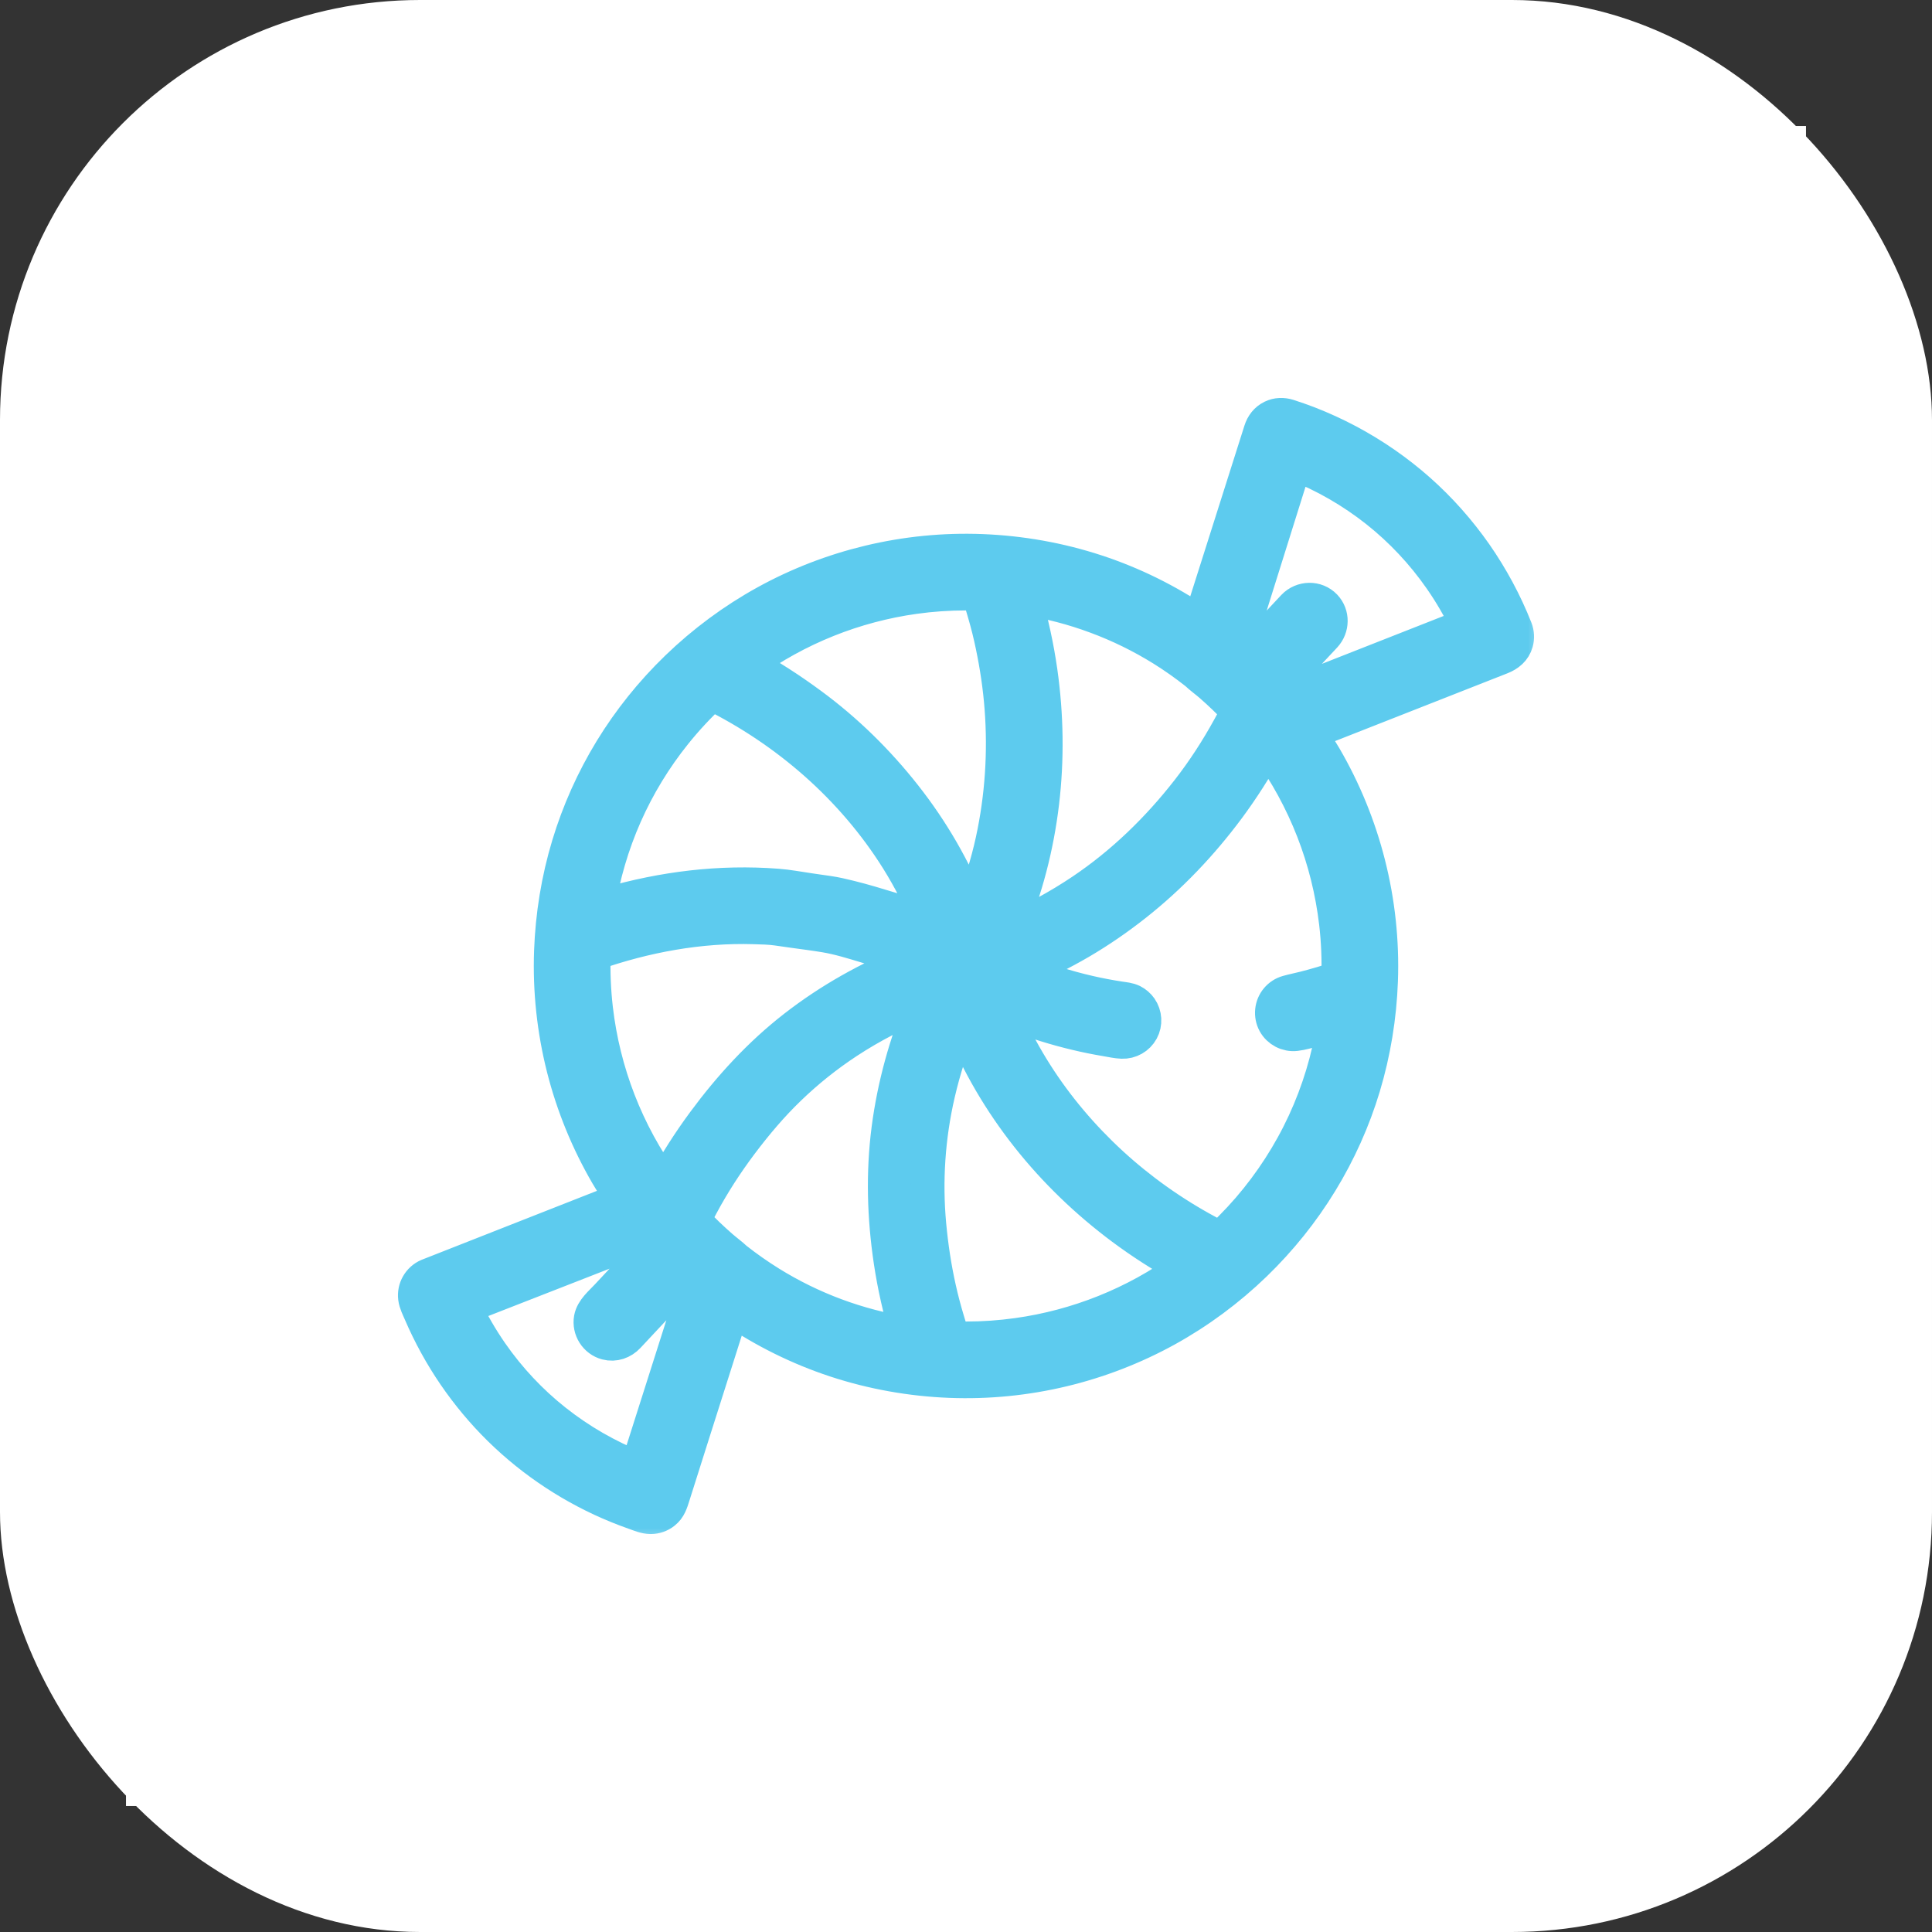 <svg width="46" height="46" viewBox="0 0 46 46" fill="none" xmlns="http://www.w3.org/2000/svg">
<rect x="0" y="0" width="46" height="46" fill="#333333" stroke="none"/>
<rect width="46" height="46" rx="10" fill="white"/>
<rect x="3" y="3" width="40" height="40" fill="white"/>
<mask id="mask0" mask-type="alpha" maskUnits="userSpaceOnUse" x="9" y="9" width="28" height="28">
<path d="M9 9H37V37H9V9Z" fill="white"/>
</mask>
<g mask="url(#mask0)">
<mask id="path-4-outside-1" maskUnits="userSpaceOnUse" x="8.875" y="8.875" width="28" height="28" fill="black">
<rect fill="white" x="8.875" y="8.875" width="28" height="28"/>
<path fill-rule="evenodd" clip-rule="evenodd" d="M30.551 16.599C30.548 16.6 30.546 16.601 30.543 16.602L30.384 16.386L31.546 15.143C31.73 14.943 31.738 14.633 31.548 14.433C31.344 14.219 31.002 14.228 30.8 14.439L29.649 15.669L29.441 15.493L30.826 11.075C30.829 11.065 30.832 11.056 30.834 11.047C31.533 11.322 32.19 11.701 32.779 12.167C33.362 12.629 33.875 13.177 34.3 13.788C34.54 14.133 34.751 14.497 34.931 14.876L30.551 16.599ZM31.261 19.782C31.535 20.485 31.718 21.224 31.806 21.973C31.857 22.409 31.875 22.849 31.86 23.287C31.596 23.375 31.33 23.454 31.06 23.523C30.926 23.558 30.787 23.584 30.654 23.622C30.555 23.649 30.466 23.707 30.401 23.785C30.266 23.945 30.243 24.176 30.343 24.36C30.442 24.542 30.647 24.648 30.852 24.624C31.004 24.606 31.158 24.557 31.305 24.52C31.456 24.481 31.607 24.439 31.756 24.395C31.629 25.201 31.392 25.988 31.049 26.728C30.706 27.469 30.258 28.161 29.725 28.779C29.589 28.936 29.448 29.088 29.302 29.235C29.231 29.307 29.16 29.377 29.087 29.445C29.055 29.475 29.056 29.483 29.016 29.462C28.993 29.451 28.97 29.439 28.948 29.428C28.892 29.4 28.836 29.371 28.78 29.341C28.355 29.114 27.945 28.86 27.552 28.581C26.79 28.04 26.094 27.402 25.491 26.686C24.89 25.973 24.383 25.181 23.997 24.33C23.95 24.227 23.906 24.122 23.863 24.017C24.31 24.221 24.775 24.382 25.249 24.512C25.489 24.578 25.732 24.636 25.976 24.686C26.097 24.71 26.218 24.733 26.34 24.753C26.463 24.774 26.59 24.803 26.715 24.808C26.91 24.816 27.096 24.711 27.189 24.539C27.281 24.371 27.268 24.159 27.159 24.003C27.11 23.933 27.044 23.875 26.968 23.837C26.873 23.79 26.767 23.783 26.663 23.767C26.417 23.729 26.171 23.683 25.928 23.627C25.391 23.503 24.859 23.339 24.355 23.114C24.592 23.027 24.822 22.913 25.048 22.801C25.277 22.688 25.502 22.566 25.722 22.438C26.181 22.169 26.62 21.867 27.037 21.537C27.869 20.88 28.605 20.105 29.238 19.255C29.583 18.79 29.897 18.299 30.175 17.791C30.621 18.405 30.986 19.076 31.261 19.782ZM26.297 31.229C25.633 31.495 24.937 31.68 24.228 31.779C23.821 31.836 23.411 31.865 23 31.865C22.933 31.865 22.867 31.864 22.8 31.863C22.783 31.862 22.714 31.871 22.699 31.86C22.685 31.849 22.674 31.786 22.669 31.771C22.63 31.654 22.594 31.537 22.559 31.419C22.485 31.173 22.42 30.924 22.364 30.673C22.253 30.176 22.177 29.671 22.13 29.164C22.033 28.122 22.104 27.064 22.34 26.044C22.474 25.463 22.657 24.894 22.886 24.343C23.274 25.323 23.814 26.237 24.466 27.063C25.115 27.885 25.876 28.616 26.715 29.242C27.184 29.591 27.677 29.907 28.19 30.188C27.605 30.61 26.968 30.961 26.297 31.229ZM21.202 30.034C21.289 30.615 21.419 31.19 21.588 31.753C21.01 31.661 20.442 31.512 19.893 31.308C19.349 31.105 18.825 30.848 18.332 30.541C18.051 30.366 17.78 30.176 17.52 29.971C17.413 29.869 17.289 29.781 17.177 29.683C17.066 29.587 16.958 29.487 16.852 29.386C16.748 29.285 16.645 29.183 16.547 29.078C16.533 29.062 16.527 29.061 16.529 29.042C16.53 29.033 16.542 29.017 16.546 29.008C16.563 28.974 16.58 28.94 16.597 28.907C16.631 28.84 16.667 28.773 16.703 28.706C16.98 28.189 17.299 27.696 17.652 27.227C18.001 26.764 18.376 26.319 18.794 25.917C19.223 25.503 19.689 25.131 20.187 24.804C20.75 24.435 21.348 24.127 21.97 23.874C21.566 24.831 21.286 25.841 21.151 26.872C21.014 27.924 21.045 28.986 21.202 30.034ZM16.557 30.579L15.166 34.952C14.467 34.676 13.81 34.297 13.221 33.831C12.638 33.37 12.125 32.822 11.7 32.211C11.461 31.866 11.249 31.502 11.069 31.122L15.466 29.405L15.627 29.59C15.629 29.609 15.601 29.634 15.586 29.651C15.542 29.703 15.489 29.748 15.443 29.798C15.341 29.907 15.239 30.016 15.137 30.125C14.908 30.37 14.68 30.614 14.451 30.859C14.309 31.012 14.104 31.177 14.064 31.391C14.017 31.651 14.182 31.913 14.439 31.98C14.632 32.031 14.824 31.962 14.958 31.819C15.12 31.646 15.28 31.474 15.442 31.301C15.668 31.058 15.895 30.816 16.122 30.574C16.19 30.5 16.261 30.428 16.327 30.352C16.349 30.328 16.351 30.319 16.378 30.341L16.545 30.495C16.579 30.522 16.573 30.54 16.557 30.579ZM14.736 26.209C14.463 25.506 14.281 24.769 14.194 24.02C14.144 23.585 14.125 23.146 14.14 22.709C15.36 22.283 16.662 22.041 17.957 22.081C18.139 22.087 18.323 22.089 18.503 22.115C18.632 22.133 18.761 22.151 18.889 22.17C19.138 22.205 19.389 22.236 19.637 22.277C19.975 22.333 20.309 22.438 20.637 22.537C20.814 22.59 20.991 22.645 21.168 22.698C21.337 22.75 21.5 22.819 21.661 22.891C20.68 23.282 19.752 23.803 18.918 24.451C18.089 25.095 17.379 25.87 16.757 26.712C16.409 27.183 16.093 27.677 15.814 28.192C15.373 27.581 15.009 26.913 14.736 26.209ZM14.889 19.408C15.196 18.714 15.594 18.06 16.069 17.468C16.339 17.131 16.634 16.814 16.95 16.519C17.839 16.961 18.672 17.518 19.416 18.176C20.169 18.842 20.832 19.614 21.366 20.467C21.665 20.946 21.922 21.452 22.131 21.978C21.987 21.912 21.84 21.85 21.691 21.793C21.531 21.731 21.364 21.686 21.2 21.636C20.883 21.539 20.566 21.443 20.244 21.363C20.071 21.32 19.896 21.278 19.72 21.253C19.576 21.232 19.433 21.212 19.289 21.191C19.03 21.154 18.768 21.102 18.506 21.083C17.828 21.031 17.143 21.046 16.467 21.123C15.794 21.2 15.129 21.336 14.479 21.525C14.401 21.547 14.323 21.57 14.246 21.594C14.365 20.842 14.581 20.105 14.889 19.408ZM19.703 14.769C20.367 14.503 21.064 14.318 21.772 14.219C22.179 14.162 22.589 14.134 23 14.134C23.065 14.134 23.129 14.134 23.194 14.136C23.211 14.136 23.279 14.129 23.293 14.139C23.309 14.151 23.324 14.234 23.33 14.254C23.367 14.37 23.403 14.486 23.436 14.604C23.51 14.857 23.574 15.113 23.627 15.371C23.73 15.863 23.804 16.36 23.842 16.862C23.922 17.916 23.852 18.976 23.628 20.009C23.505 20.573 23.331 21.128 23.11 21.662C22.728 20.685 22.194 19.768 21.545 18.944C20.903 18.127 20.148 17.386 19.309 16.77C18.831 16.418 18.334 16.094 17.811 15.81C18.396 15.388 19.033 15.037 19.703 14.769ZM24.778 15.988C24.694 15.399 24.567 14.815 24.4 14.244C24.98 14.335 25.551 14.484 26.101 14.689C26.648 14.892 27.174 15.15 27.669 15.457C27.95 15.632 28.22 15.823 28.48 16.028C28.587 16.13 28.71 16.217 28.822 16.314C28.937 16.414 29.049 16.517 29.159 16.623C29.209 16.672 29.259 16.721 29.308 16.77C29.335 16.797 29.361 16.824 29.387 16.852C29.407 16.872 29.443 16.899 29.456 16.924C29.467 16.946 29.462 16.945 29.449 16.969C29.441 16.986 29.433 17.002 29.424 17.019C29.407 17.053 29.39 17.085 29.373 17.119C29.336 17.186 29.3 17.255 29.262 17.322C28.976 17.843 28.65 18.346 28.284 18.816C27.568 19.735 26.726 20.553 25.758 21.204C25.481 21.39 25.196 21.562 24.903 21.722C24.619 21.877 24.323 22.03 24.021 22.144C24.429 21.181 24.692 20.158 24.817 19.119C24.941 18.08 24.925 17.025 24.778 15.988ZM35.13 13.185C34.741 12.63 34.289 12.119 33.781 11.669C33.269 11.216 32.703 10.824 32.099 10.503C31.796 10.342 31.483 10.199 31.163 10.074C31.003 10.013 30.841 9.955 30.678 9.903C30.546 9.861 30.408 9.864 30.283 9.925C30.145 9.992 30.056 10.111 30.011 10.254L28.563 14.817C27.807 14.3 26.978 13.891 26.109 13.605C25.227 13.315 24.305 13.152 23.377 13.116C22.475 13.081 21.569 13.171 20.691 13.382C19.831 13.588 19 13.909 18.226 14.336C17.458 14.76 16.748 15.286 16.117 15.896C15.514 16.479 14.985 17.137 14.548 17.852C14.115 18.561 13.773 19.325 13.533 20.12C13.285 20.94 13.147 21.791 13.116 22.647C13.082 23.583 13.183 24.525 13.413 25.433C13.639 26.324 13.991 27.184 14.454 27.979C14.567 28.172 14.686 28.362 14.812 28.548C14.542 28.654 14.271 28.761 14 28.867C13.423 29.094 12.846 29.321 12.269 29.548C11.737 29.758 11.205 29.967 10.673 30.176C10.533 30.231 10.394 30.286 10.256 30.34C10.233 30.349 10.21 30.358 10.187 30.367C9.978 30.457 9.85 30.679 9.879 30.904C9.895 31.029 9.96 31.151 10.009 31.266C10.064 31.393 10.121 31.519 10.182 31.643C10.306 31.897 10.442 32.145 10.59 32.386C10.883 32.863 11.223 33.312 11.601 33.723C12.365 34.553 13.294 35.226 14.315 35.702C14.569 35.82 14.828 35.925 15.091 36.018C15.219 36.063 15.356 36.125 15.494 36.125C15.608 36.125 15.721 36.086 15.81 36.015C15.941 35.913 15.982 35.77 16.029 35.622C16.171 35.172 16.315 34.721 16.457 34.27C16.652 33.655 16.848 33.041 17.043 32.426C17.168 32.031 17.293 31.636 17.419 31.241C17.425 31.221 17.431 31.202 17.437 31.182C18.193 31.697 19.02 32.106 19.889 32.393C20.77 32.683 21.693 32.847 22.62 32.883C23.523 32.918 24.431 32.828 25.309 32.617C26.168 32.411 27 32.089 27.774 31.663C28.542 31.239 29.252 30.713 29.883 30.103C30.485 29.52 31.014 28.863 31.451 28.147C31.884 27.439 32.227 26.675 32.467 25.88C32.714 25.06 32.853 24.208 32.884 23.352C32.918 22.416 32.817 21.474 32.586 20.566C32.36 19.674 32.009 18.815 31.546 18.02C31.432 17.826 31.314 17.636 31.187 17.451L35.749 15.657C35.916 15.591 36.055 15.479 36.106 15.298C36.136 15.191 36.13 15.075 36.09 14.972C35.841 14.341 35.517 13.741 35.13 13.185Z"/>
</mask>
<path fill-rule="evenodd" clip-rule="evenodd" d="M30.551 16.599C30.548 16.6 30.546 16.601 30.543 16.602L30.384 16.386L31.546 15.143C31.73 14.943 31.738 14.633 31.548 14.433C31.344 14.219 31.002 14.228 30.8 14.439L29.649 15.669L29.441 15.493L30.826 11.075C30.829 11.065 30.832 11.056 30.834 11.047C31.533 11.322 32.19 11.701 32.779 12.167C33.362 12.629 33.875 13.177 34.3 13.788C34.54 14.133 34.751 14.497 34.931 14.876L30.551 16.599ZM31.261 19.782C31.535 20.485 31.718 21.224 31.806 21.973C31.857 22.409 31.875 22.849 31.86 23.287C31.596 23.375 31.33 23.454 31.06 23.523C30.926 23.558 30.787 23.584 30.654 23.622C30.555 23.649 30.466 23.707 30.401 23.785C30.266 23.945 30.243 24.176 30.343 24.36C30.442 24.542 30.647 24.648 30.852 24.624C31.004 24.606 31.158 24.557 31.305 24.52C31.456 24.481 31.607 24.439 31.756 24.395C31.629 25.201 31.392 25.988 31.049 26.728C30.706 27.469 30.258 28.161 29.725 28.779C29.589 28.936 29.448 29.088 29.302 29.235C29.231 29.307 29.16 29.377 29.087 29.445C29.055 29.475 29.056 29.483 29.016 29.462C28.993 29.451 28.97 29.439 28.948 29.428C28.892 29.4 28.836 29.371 28.78 29.341C28.355 29.114 27.945 28.86 27.552 28.581C26.79 28.04 26.094 27.402 25.491 26.686C24.89 25.973 24.383 25.181 23.997 24.33C23.95 24.227 23.906 24.122 23.863 24.017C24.31 24.221 24.775 24.382 25.249 24.512C25.489 24.578 25.732 24.636 25.976 24.686C26.097 24.71 26.218 24.733 26.34 24.753C26.463 24.774 26.59 24.803 26.715 24.808C26.91 24.816 27.096 24.711 27.189 24.539C27.281 24.371 27.268 24.159 27.159 24.003C27.11 23.933 27.044 23.875 26.968 23.837C26.873 23.79 26.767 23.783 26.663 23.767C26.417 23.729 26.171 23.683 25.928 23.627C25.391 23.503 24.859 23.339 24.355 23.114C24.592 23.027 24.822 22.913 25.048 22.801C25.277 22.688 25.502 22.566 25.722 22.438C26.181 22.169 26.62 21.867 27.037 21.537C27.869 20.88 28.605 20.105 29.238 19.255C29.583 18.79 29.897 18.299 30.175 17.791C30.621 18.405 30.986 19.076 31.261 19.782ZM26.297 31.229C25.633 31.495 24.937 31.68 24.228 31.779C23.821 31.836 23.411 31.865 23 31.865C22.933 31.865 22.867 31.864 22.8 31.863C22.783 31.862 22.714 31.871 22.699 31.86C22.685 31.849 22.674 31.786 22.669 31.771C22.63 31.654 22.594 31.537 22.559 31.419C22.485 31.173 22.42 30.924 22.364 30.673C22.253 30.176 22.177 29.671 22.13 29.164C22.033 28.122 22.104 27.064 22.34 26.044C22.474 25.463 22.657 24.894 22.886 24.343C23.274 25.323 23.814 26.237 24.466 27.063C25.115 27.885 25.876 28.616 26.715 29.242C27.184 29.591 27.677 29.907 28.19 30.188C27.605 30.61 26.968 30.961 26.297 31.229ZM21.202 30.034C21.289 30.615 21.419 31.19 21.588 31.753C21.01 31.661 20.442 31.512 19.893 31.308C19.349 31.105 18.825 30.848 18.332 30.541C18.051 30.366 17.78 30.176 17.52 29.971C17.413 29.869 17.289 29.781 17.177 29.683C17.066 29.587 16.958 29.487 16.852 29.386C16.748 29.285 16.645 29.183 16.547 29.078C16.533 29.062 16.527 29.061 16.529 29.042C16.53 29.033 16.542 29.017 16.546 29.008C16.563 28.974 16.58 28.94 16.597 28.907C16.631 28.84 16.667 28.773 16.703 28.706C16.98 28.189 17.299 27.696 17.652 27.227C18.001 26.764 18.376 26.319 18.794 25.917C19.223 25.503 19.689 25.131 20.187 24.804C20.75 24.435 21.348 24.127 21.97 23.874C21.566 24.831 21.286 25.841 21.151 26.872C21.014 27.924 21.045 28.986 21.202 30.034ZM16.557 30.579L15.166 34.952C14.467 34.676 13.81 34.297 13.221 33.831C12.638 33.37 12.125 32.822 11.7 32.211C11.461 31.866 11.249 31.502 11.069 31.122L15.466 29.405L15.627 29.59C15.629 29.609 15.601 29.634 15.586 29.651C15.542 29.703 15.489 29.748 15.443 29.798C15.341 29.907 15.239 30.016 15.137 30.125C14.908 30.37 14.68 30.614 14.451 30.859C14.309 31.012 14.104 31.177 14.064 31.391C14.017 31.651 14.182 31.913 14.439 31.98C14.632 32.031 14.824 31.962 14.958 31.819C15.12 31.646 15.28 31.474 15.442 31.301C15.668 31.058 15.895 30.816 16.122 30.574C16.19 30.5 16.261 30.428 16.327 30.352C16.349 30.328 16.351 30.319 16.378 30.341L16.545 30.495C16.579 30.522 16.573 30.54 16.557 30.579ZM14.736 26.209C14.463 25.506 14.281 24.769 14.194 24.02C14.144 23.585 14.125 23.146 14.14 22.709C15.36 22.283 16.662 22.041 17.957 22.081C18.139 22.087 18.323 22.089 18.503 22.115C18.632 22.133 18.761 22.151 18.889 22.17C19.138 22.205 19.389 22.236 19.637 22.277C19.975 22.333 20.309 22.438 20.637 22.537C20.814 22.59 20.991 22.645 21.168 22.698C21.337 22.75 21.5 22.819 21.661 22.891C20.68 23.282 19.752 23.803 18.918 24.451C18.089 25.095 17.379 25.87 16.757 26.712C16.409 27.183 16.093 27.677 15.814 28.192C15.373 27.581 15.009 26.913 14.736 26.209ZM14.889 19.408C15.196 18.714 15.594 18.06 16.069 17.468C16.339 17.131 16.634 16.814 16.95 16.519C17.839 16.961 18.672 17.518 19.416 18.176C20.169 18.842 20.832 19.614 21.366 20.467C21.665 20.946 21.922 21.452 22.131 21.978C21.987 21.912 21.84 21.85 21.691 21.793C21.531 21.731 21.364 21.686 21.2 21.636C20.883 21.539 20.566 21.443 20.244 21.363C20.071 21.32 19.896 21.278 19.72 21.253C19.576 21.232 19.433 21.212 19.289 21.191C19.03 21.154 18.768 21.102 18.506 21.083C17.828 21.031 17.143 21.046 16.467 21.123C15.794 21.2 15.129 21.336 14.479 21.525C14.401 21.547 14.323 21.57 14.246 21.594C14.365 20.842 14.581 20.105 14.889 19.408ZM19.703 14.769C20.367 14.503 21.064 14.318 21.772 14.219C22.179 14.162 22.589 14.134 23 14.134C23.065 14.134 23.129 14.134 23.194 14.136C23.211 14.136 23.279 14.129 23.293 14.139C23.309 14.151 23.324 14.234 23.33 14.254C23.367 14.37 23.403 14.486 23.436 14.604C23.51 14.857 23.574 15.113 23.627 15.371C23.73 15.863 23.804 16.36 23.842 16.862C23.922 17.916 23.852 18.976 23.628 20.009C23.505 20.573 23.331 21.128 23.11 21.662C22.728 20.685 22.194 19.768 21.545 18.944C20.903 18.127 20.148 17.386 19.309 16.77C18.831 16.418 18.334 16.094 17.811 15.81C18.396 15.388 19.033 15.037 19.703 14.769ZM24.778 15.988C24.694 15.399 24.567 14.815 24.4 14.244C24.98 14.335 25.551 14.484 26.101 14.689C26.648 14.892 27.174 15.15 27.669 15.457C27.95 15.632 28.22 15.823 28.48 16.028C28.587 16.13 28.71 16.217 28.822 16.314C28.937 16.414 29.049 16.517 29.159 16.623C29.209 16.672 29.259 16.721 29.308 16.77C29.335 16.797 29.361 16.824 29.387 16.852C29.407 16.872 29.443 16.899 29.456 16.924C29.467 16.946 29.462 16.945 29.449 16.969C29.441 16.986 29.433 17.002 29.424 17.019C29.407 17.053 29.39 17.085 29.373 17.119C29.336 17.186 29.3 17.255 29.262 17.322C28.976 17.843 28.65 18.346 28.284 18.816C27.568 19.735 26.726 20.553 25.758 21.204C25.481 21.39 25.196 21.562 24.903 21.722C24.619 21.877 24.323 22.03 24.021 22.144C24.429 21.181 24.692 20.158 24.817 19.119C24.941 18.08 24.925 17.025 24.778 15.988ZM35.13 13.185C34.741 12.63 34.289 12.119 33.781 11.669C33.269 11.216 32.703 10.824 32.099 10.503C31.796 10.342 31.483 10.199 31.163 10.074C31.003 10.013 30.841 9.955 30.678 9.903C30.546 9.861 30.408 9.864 30.283 9.925C30.145 9.992 30.056 10.111 30.011 10.254L28.563 14.817C27.807 14.3 26.978 13.891 26.109 13.605C25.227 13.315 24.305 13.152 23.377 13.116C22.475 13.081 21.569 13.171 20.691 13.382C19.831 13.588 19 13.909 18.226 14.336C17.458 14.76 16.748 15.286 16.117 15.896C15.514 16.479 14.985 17.137 14.548 17.852C14.115 18.561 13.773 19.325 13.533 20.12C13.285 20.94 13.147 21.791 13.116 22.647C13.082 23.583 13.183 24.525 13.413 25.433C13.639 26.324 13.991 27.184 14.454 27.979C14.567 28.172 14.686 28.362 14.812 28.548C14.542 28.654 14.271 28.761 14 28.867C13.423 29.094 12.846 29.321 12.269 29.548C11.737 29.758 11.205 29.967 10.673 30.176C10.533 30.231 10.394 30.286 10.256 30.34C10.233 30.349 10.21 30.358 10.187 30.367C9.978 30.457 9.85 30.679 9.879 30.904C9.895 31.029 9.96 31.151 10.009 31.266C10.064 31.393 10.121 31.519 10.182 31.643C10.306 31.897 10.442 32.145 10.59 32.386C10.883 32.863 11.223 33.312 11.601 33.723C12.365 34.553 13.294 35.226 14.315 35.702C14.569 35.82 14.828 35.925 15.091 36.018C15.219 36.063 15.356 36.125 15.494 36.125C15.608 36.125 15.721 36.086 15.81 36.015C15.941 35.913 15.982 35.77 16.029 35.622C16.171 35.172 16.315 34.721 16.457 34.27C16.652 33.655 16.848 33.041 17.043 32.426C17.168 32.031 17.293 31.636 17.419 31.241C17.425 31.221 17.431 31.202 17.437 31.182C18.193 31.697 19.02 32.106 19.889 32.393C20.77 32.683 21.693 32.847 22.62 32.883C23.523 32.918 24.431 32.828 25.309 32.617C26.168 32.411 27 32.089 27.774 31.663C28.542 31.239 29.252 30.713 29.883 30.103C30.485 29.52 31.014 28.863 31.451 28.147C31.884 27.439 32.227 26.675 32.467 25.88C32.714 25.06 32.853 24.208 32.884 23.352C32.918 22.416 32.817 21.474 32.586 20.566C32.36 19.674 32.009 18.815 31.546 18.02C31.432 17.826 31.314 17.636 31.187 17.451L35.749 15.657C35.916 15.591 36.055 15.479 36.106 15.298C36.136 15.191 36.13 15.075 36.09 14.972C35.841 14.341 35.517 13.741 35.13 13.185Z" fill="#5DCBEE"/>
<path fill-rule="evenodd" clip-rule="evenodd" d="M30.551 16.599C30.548 16.6 30.546 16.601 30.543 16.602L30.384 16.386L31.546 15.143C31.73 14.943 31.738 14.633 31.548 14.433C31.344 14.219 31.002 14.228 30.8 14.439L29.649 15.669L29.441 15.493L30.826 11.075C30.829 11.065 30.832 11.056 30.834 11.047C31.533 11.322 32.19 11.701 32.779 12.167C33.362 12.629 33.875 13.177 34.3 13.788C34.54 14.133 34.751 14.497 34.931 14.876L30.551 16.599ZM31.261 19.782C31.535 20.485 31.718 21.224 31.806 21.973C31.857 22.409 31.875 22.849 31.86 23.287C31.596 23.375 31.33 23.454 31.06 23.523C30.926 23.558 30.787 23.584 30.654 23.622C30.555 23.649 30.466 23.707 30.401 23.785C30.266 23.945 30.243 24.176 30.343 24.36C30.442 24.542 30.647 24.648 30.852 24.624C31.004 24.606 31.158 24.557 31.305 24.52C31.456 24.481 31.607 24.439 31.756 24.395C31.629 25.201 31.392 25.988 31.049 26.728C30.706 27.469 30.258 28.161 29.725 28.779C29.589 28.936 29.448 29.088 29.302 29.235C29.231 29.307 29.16 29.377 29.087 29.445C29.055 29.475 29.056 29.483 29.016 29.462C28.993 29.451 28.97 29.439 28.948 29.428C28.892 29.4 28.836 29.371 28.78 29.341C28.355 29.114 27.945 28.86 27.552 28.581C26.79 28.04 26.094 27.402 25.491 26.686C24.89 25.973 24.383 25.181 23.997 24.33C23.95 24.227 23.906 24.122 23.863 24.017C24.31 24.221 24.775 24.382 25.249 24.512C25.489 24.578 25.732 24.636 25.976 24.686C26.097 24.71 26.218 24.733 26.34 24.753C26.463 24.774 26.59 24.803 26.715 24.808C26.91 24.816 27.096 24.711 27.189 24.539C27.281 24.371 27.268 24.159 27.159 24.003C27.11 23.933 27.044 23.875 26.968 23.837C26.873 23.79 26.767 23.783 26.663 23.767C26.417 23.729 26.171 23.683 25.928 23.627C25.391 23.503 24.859 23.339 24.355 23.114C24.592 23.027 24.822 22.913 25.048 22.801C25.277 22.688 25.502 22.566 25.722 22.438C26.181 22.169 26.62 21.867 27.037 21.537C27.869 20.88 28.605 20.105 29.238 19.255C29.583 18.79 29.897 18.299 30.175 17.791C30.621 18.405 30.986 19.076 31.261 19.782ZM26.297 31.229C25.633 31.495 24.937 31.68 24.228 31.779C23.821 31.836 23.411 31.865 23 31.865C22.933 31.865 22.867 31.864 22.8 31.863C22.783 31.862 22.714 31.871 22.699 31.86C22.685 31.849 22.674 31.786 22.669 31.771C22.63 31.654 22.594 31.537 22.559 31.419C22.485 31.173 22.42 30.924 22.364 30.673C22.253 30.176 22.177 29.671 22.13 29.164C22.033 28.122 22.104 27.064 22.34 26.044C22.474 25.463 22.657 24.894 22.886 24.343C23.274 25.323 23.814 26.237 24.466 27.063C25.115 27.885 25.876 28.616 26.715 29.242C27.184 29.591 27.677 29.907 28.19 30.188C27.605 30.61 26.968 30.961 26.297 31.229ZM21.202 30.034C21.289 30.615 21.419 31.19 21.588 31.753C21.01 31.661 20.442 31.512 19.893 31.308C19.349 31.105 18.825 30.848 18.332 30.541C18.051 30.366 17.78 30.176 17.52 29.971C17.413 29.869 17.289 29.781 17.177 29.683C17.066 29.587 16.958 29.487 16.852 29.386C16.748 29.285 16.645 29.183 16.547 29.078C16.533 29.062 16.527 29.061 16.529 29.042C16.53 29.033 16.542 29.017 16.546 29.008C16.563 28.974 16.58 28.94 16.597 28.907C16.631 28.84 16.667 28.773 16.703 28.706C16.98 28.189 17.299 27.696 17.652 27.227C18.001 26.764 18.376 26.319 18.794 25.917C19.223 25.503 19.689 25.131 20.187 24.804C20.75 24.435 21.348 24.127 21.97 23.874C21.566 24.831 21.286 25.841 21.151 26.872C21.014 27.924 21.045 28.986 21.202 30.034ZM16.557 30.579L15.166 34.952C14.467 34.676 13.81 34.297 13.221 33.831C12.638 33.37 12.125 32.822 11.7 32.211C11.461 31.866 11.249 31.502 11.069 31.122L15.466 29.405L15.627 29.59C15.629 29.609 15.601 29.634 15.586 29.651C15.542 29.703 15.489 29.748 15.443 29.798C15.341 29.907 15.239 30.016 15.137 30.125C14.908 30.37 14.68 30.614 14.451 30.859C14.309 31.012 14.104 31.177 14.064 31.391C14.017 31.651 14.182 31.913 14.439 31.98C14.632 32.031 14.824 31.962 14.958 31.819C15.12 31.646 15.28 31.474 15.442 31.301C15.668 31.058 15.895 30.816 16.122 30.574C16.19 30.5 16.261 30.428 16.327 30.352C16.349 30.328 16.351 30.319 16.378 30.341L16.545 30.495C16.579 30.522 16.573 30.54 16.557 30.579ZM14.736 26.209C14.463 25.506 14.281 24.769 14.194 24.02C14.144 23.585 14.125 23.146 14.14 22.709C15.36 22.283 16.662 22.041 17.957 22.081C18.139 22.087 18.323 22.089 18.503 22.115C18.632 22.133 18.761 22.151 18.889 22.17C19.138 22.205 19.389 22.236 19.637 22.277C19.975 22.333 20.309 22.438 20.637 22.537C20.814 22.59 20.991 22.645 21.168 22.698C21.337 22.75 21.5 22.819 21.661 22.891C20.68 23.282 19.752 23.803 18.918 24.451C18.089 25.095 17.379 25.87 16.757 26.712C16.409 27.183 16.093 27.677 15.814 28.192C15.373 27.581 15.009 26.913 14.736 26.209ZM14.889 19.408C15.196 18.714 15.594 18.06 16.069 17.468C16.339 17.131 16.634 16.814 16.95 16.519C17.839 16.961 18.672 17.518 19.416 18.176C20.169 18.842 20.832 19.614 21.366 20.467C21.665 20.946 21.922 21.452 22.131 21.978C21.987 21.912 21.84 21.85 21.691 21.793C21.531 21.731 21.364 21.686 21.2 21.636C20.883 21.539 20.566 21.443 20.244 21.363C20.071 21.32 19.896 21.278 19.72 21.253C19.576 21.232 19.433 21.212 19.289 21.191C19.03 21.154 18.768 21.102 18.506 21.083C17.828 21.031 17.143 21.046 16.467 21.123C15.794 21.2 15.129 21.336 14.479 21.525C14.401 21.547 14.323 21.57 14.246 21.594C14.365 20.842 14.581 20.105 14.889 19.408ZM19.703 14.769C20.367 14.503 21.064 14.318 21.772 14.219C22.179 14.162 22.589 14.134 23 14.134C23.065 14.134 23.129 14.134 23.194 14.136C23.211 14.136 23.279 14.129 23.293 14.139C23.309 14.151 23.324 14.234 23.33 14.254C23.367 14.37 23.403 14.486 23.436 14.604C23.51 14.857 23.574 15.113 23.627 15.371C23.73 15.863 23.804 16.36 23.842 16.862C23.922 17.916 23.852 18.976 23.628 20.009C23.505 20.573 23.331 21.128 23.11 21.662C22.728 20.685 22.194 19.768 21.545 18.944C20.903 18.127 20.148 17.386 19.309 16.77C18.831 16.418 18.334 16.094 17.811 15.81C18.396 15.388 19.033 15.037 19.703 14.769ZM24.778 15.988C24.694 15.399 24.567 14.815 24.4 14.244C24.98 14.335 25.551 14.484 26.101 14.689C26.648 14.892 27.174 15.15 27.669 15.457C27.95 15.632 28.22 15.823 28.48 16.028C28.587 16.13 28.71 16.217 28.822 16.314C28.937 16.414 29.049 16.517 29.159 16.623C29.209 16.672 29.259 16.721 29.308 16.77C29.335 16.797 29.361 16.824 29.387 16.852C29.407 16.872 29.443 16.899 29.456 16.924C29.467 16.946 29.462 16.945 29.449 16.969C29.441 16.986 29.433 17.002 29.424 17.019C29.407 17.053 29.39 17.085 29.373 17.119C29.336 17.186 29.3 17.255 29.262 17.322C28.976 17.843 28.65 18.346 28.284 18.816C27.568 19.735 26.726 20.553 25.758 21.204C25.481 21.39 25.196 21.562 24.903 21.722C24.619 21.877 24.323 22.03 24.021 22.144C24.429 21.181 24.692 20.158 24.817 19.119C24.941 18.08 24.925 17.025 24.778 15.988ZM35.13 13.185C34.741 12.63 34.289 12.119 33.781 11.669C33.269 11.216 32.703 10.824 32.099 10.503C31.796 10.342 31.483 10.199 31.163 10.074C31.003 10.013 30.841 9.955 30.678 9.903C30.546 9.861 30.408 9.864 30.283 9.925C30.145 9.992 30.056 10.111 30.011 10.254L28.563 14.817C27.807 14.3 26.978 13.891 26.109 13.605C25.227 13.315 24.305 13.152 23.377 13.116C22.475 13.081 21.569 13.171 20.691 13.382C19.831 13.588 19 13.909 18.226 14.336C17.458 14.76 16.748 15.286 16.117 15.896C15.514 16.479 14.985 17.137 14.548 17.852C14.115 18.561 13.773 19.325 13.533 20.12C13.285 20.94 13.147 21.791 13.116 22.647C13.082 23.583 13.183 24.525 13.413 25.433C13.639 26.324 13.991 27.184 14.454 27.979C14.567 28.172 14.686 28.362 14.812 28.548C14.542 28.654 14.271 28.761 14 28.867C13.423 29.094 12.846 29.321 12.269 29.548C11.737 29.758 11.205 29.967 10.673 30.176C10.533 30.231 10.394 30.286 10.256 30.34C10.233 30.349 10.21 30.358 10.187 30.367C9.978 30.457 9.85 30.679 9.879 30.904C9.895 31.029 9.96 31.151 10.009 31.266C10.064 31.393 10.121 31.519 10.182 31.643C10.306 31.897 10.442 32.145 10.59 32.386C10.883 32.863 11.223 33.312 11.601 33.723C12.365 34.553 13.294 35.226 14.315 35.702C14.569 35.82 14.828 35.925 15.091 36.018C15.219 36.063 15.356 36.125 15.494 36.125C15.608 36.125 15.721 36.086 15.81 36.015C15.941 35.913 15.982 35.77 16.029 35.622C16.171 35.172 16.315 34.721 16.457 34.27C16.652 33.655 16.848 33.041 17.043 32.426C17.168 32.031 17.293 31.636 17.419 31.241C17.425 31.221 17.431 31.202 17.437 31.182C18.193 31.697 19.02 32.106 19.889 32.393C20.77 32.683 21.693 32.847 22.62 32.883C23.523 32.918 24.431 32.828 25.309 32.617C26.168 32.411 27 32.089 27.774 31.663C28.542 31.239 29.252 30.713 29.883 30.103C30.485 29.52 31.014 28.863 31.451 28.147C31.884 27.439 32.227 26.675 32.467 25.88C32.714 25.06 32.853 24.208 32.884 23.352C32.918 22.416 32.817 21.474 32.586 20.566C32.36 19.674 32.009 18.815 31.546 18.02C31.432 17.826 31.314 17.636 31.187 17.451L35.749 15.657C35.916 15.591 36.055 15.479 36.106 15.298C36.136 15.191 36.13 15.075 36.09 14.972C35.841 14.341 35.517 13.741 35.13 13.185Z" stroke="#5DCBEE" stroke-width="0.8" mask="url(#path-4-outside-1)"/>
</g>
</svg>
